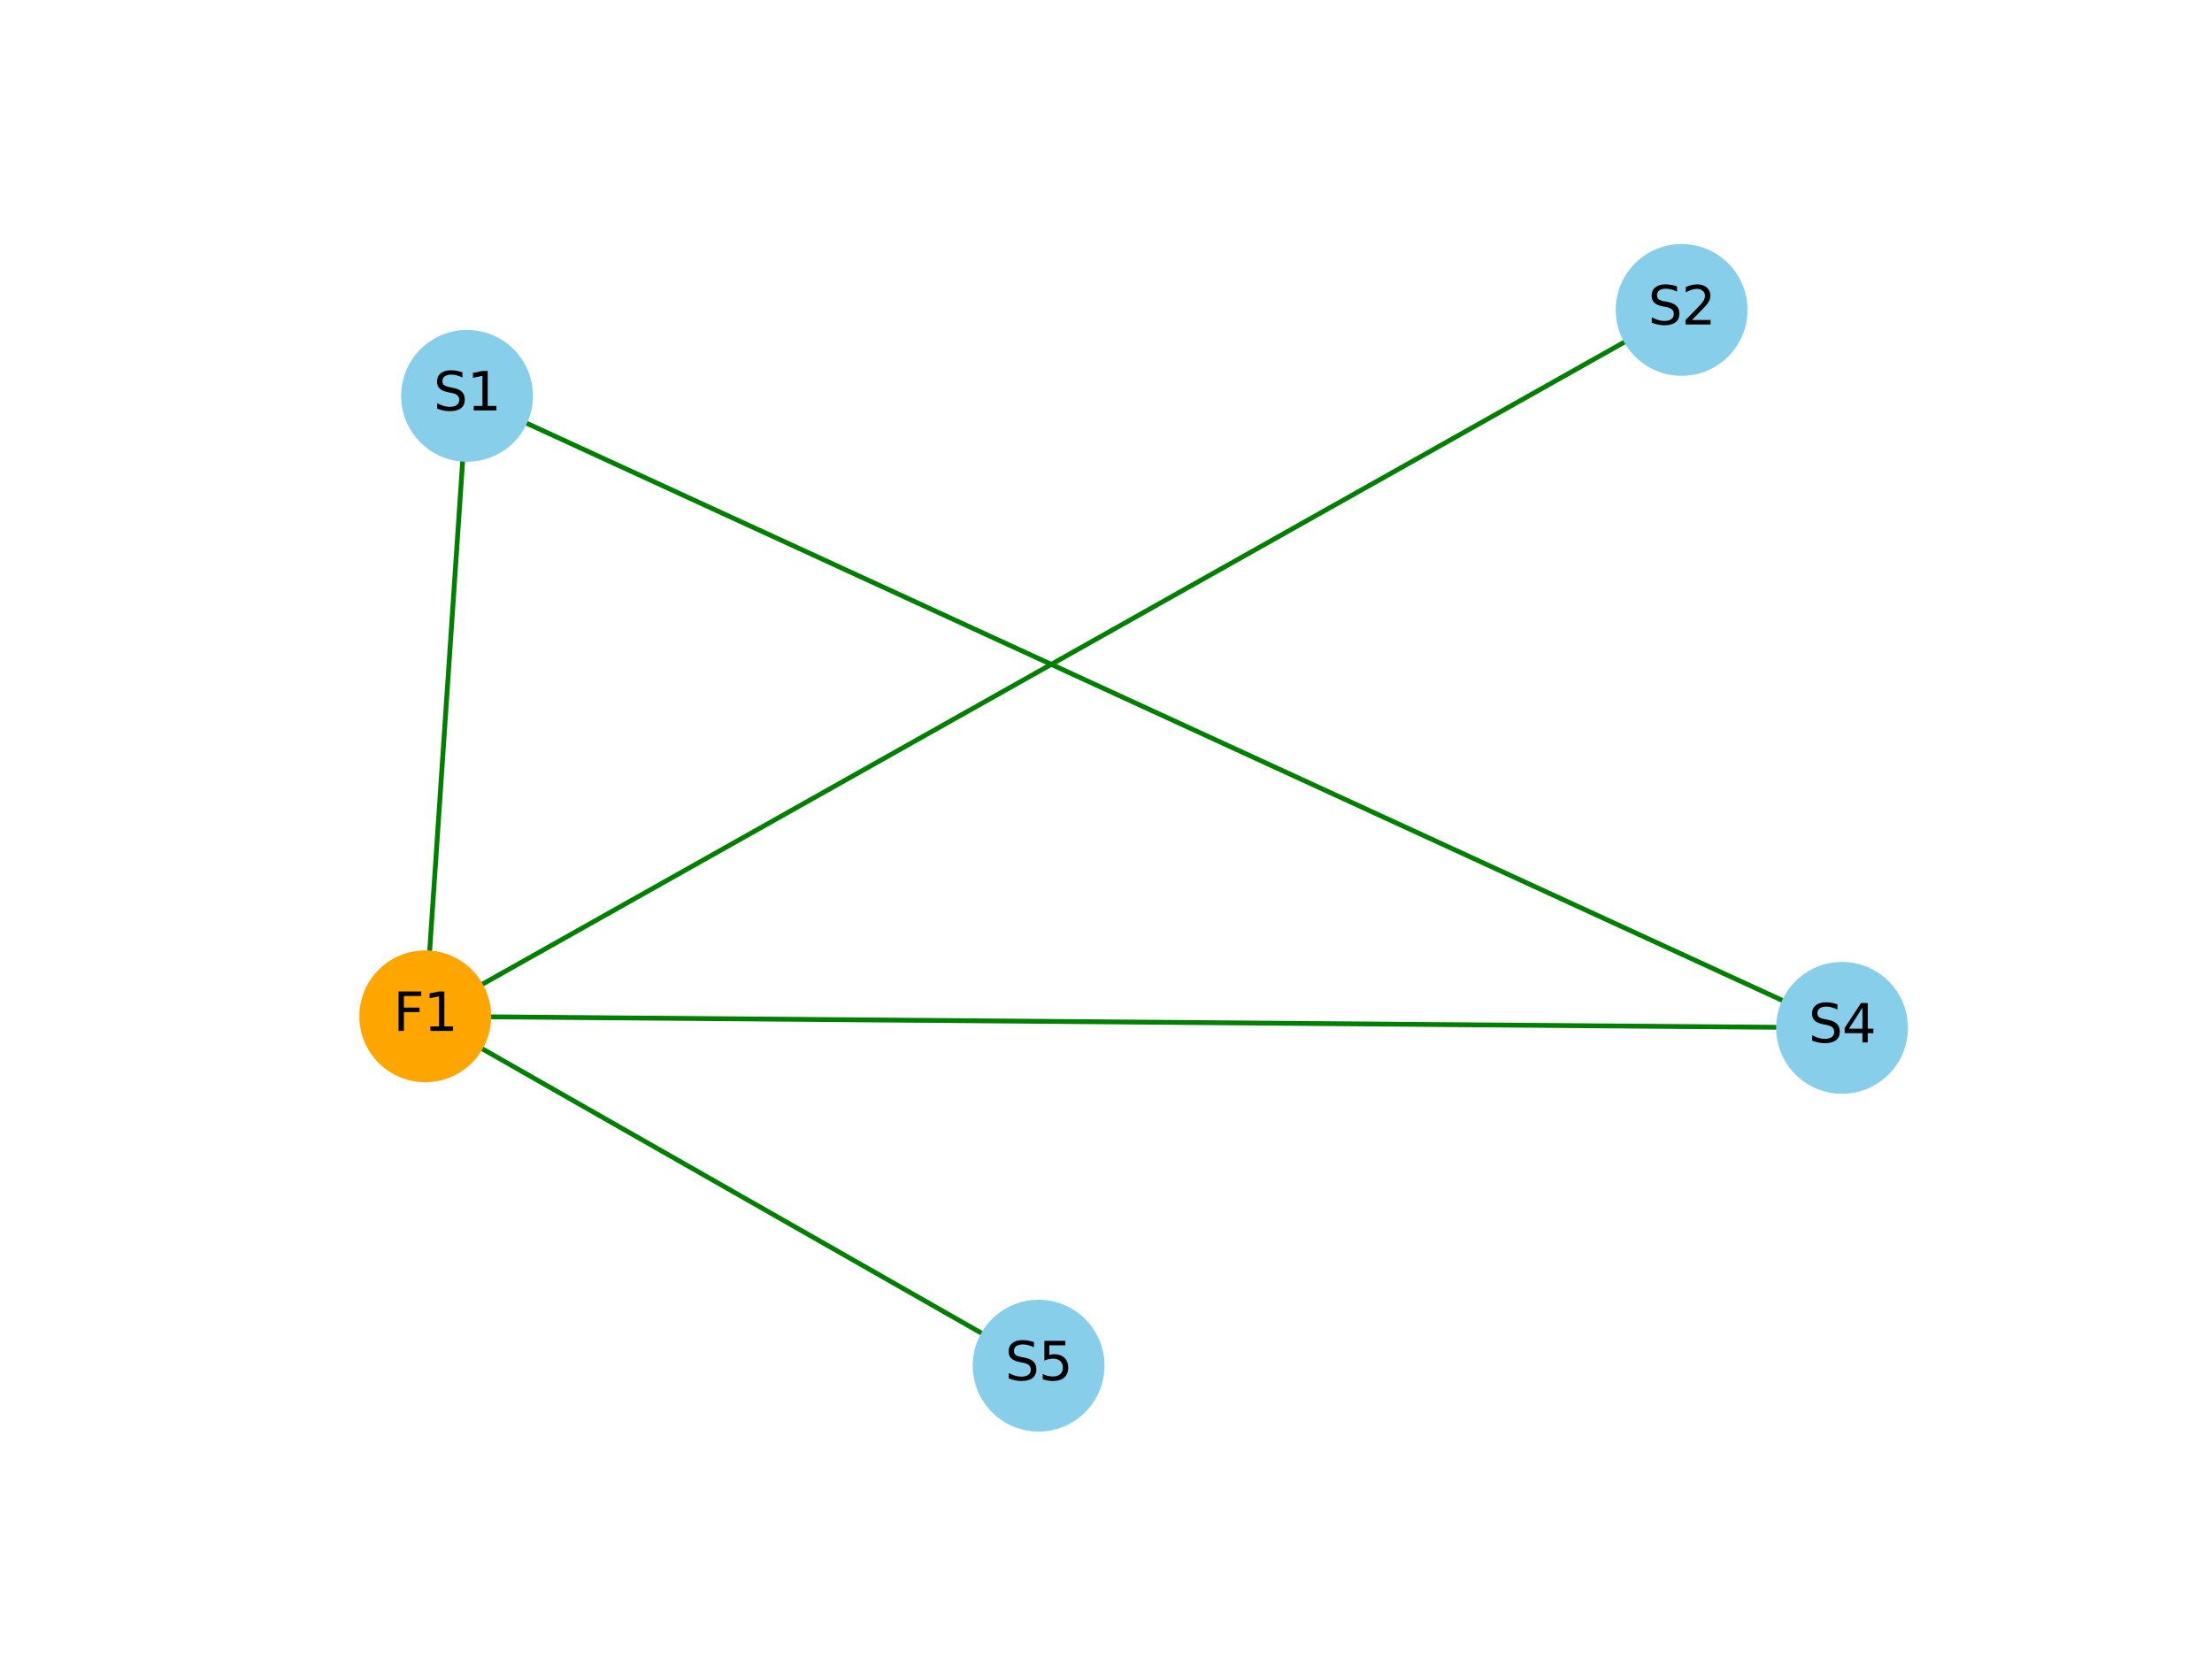 <?xml version="1.0" encoding="utf-8" standalone="no"?>
<!DOCTYPE svg PUBLIC "-//W3C//DTD SVG 1.1//EN"
  "http://www.w3.org/Graphics/SVG/1.1/DTD/svg11.dtd">
<svg xmlns:xlink="http://www.w3.org/1999/xlink" width="460.8pt" height="345.6pt" viewBox="0 0 460.8 345.6" xmlns="http://www.w3.org/2000/svg" version="1.1">
 <defs>
  <style type="text/css">*{stroke-linejoin: round; stroke-linecap: butt}</style>
 </defs>
 <g id="figure_1">
  <g id="patch_1">
   <path d="M 0 345.6 
L 460.8 345.6 
L 460.8 0 
L 0 0 
z
" style="fill: #ffffff"/>
  </g>
  <g id="axes_1">
   <g id="LineCollection_1">
    <path d="M 97.295 82.46 
L 383.73 214.121 
" clip-path="url(#p975c816e95)" style="fill: none; stroke: #008000"/>
    <path d="M 97.295 82.46 
L 88.59 211.721 
" clip-path="url(#p975c816e95)" style="fill: none; stroke: #008000"/>
    <path d="M 350.313 64.564 
L 88.59 211.721 
" clip-path="url(#p975c816e95)" style="fill: none; stroke: #008000"/>
    <path d="M 383.73 214.121 
L 88.59 211.721 
" clip-path="url(#p975c816e95)" style="fill: none; stroke: #008000"/>
    <path d="M 216.359 284.492 
L 88.59 211.721 
" clip-path="url(#p975c816e95)" style="fill: none; stroke: #008000"/>
   </g>
   <g id="PathCollection_1">
    <defs>
     <path id="C0_0_15f127dfa5" d="M 0 13.229 
C 3.508 13.229 6.873 11.835 9.354 9.354 
C 11.835 6.873 13.229 3.508 13.229 -0 
C 13.229 -3.508 11.835 -6.873 9.354 -9.354 
C 6.873 -11.835 3.508 -13.229 0 -13.229 
C -3.508 -13.229 -6.873 -11.835 -9.354 -9.354 
C -11.835 -6.873 -13.229 -3.508 -13.229 0 
C -13.229 3.508 -11.835 6.873 -9.354 9.354 
C -6.873 11.835 -3.508 13.229 0 13.229 
z
"/>
    </defs>
    <g clip-path="url(#p975c816e95)">
     <use xlink:href="#C0_0_15f127dfa5" x="88.59" y="211.721" style="fill: #ffa500; stroke: #ffa500"/>
    </g>
    <g clip-path="url(#p975c816e95)">
     <use xlink:href="#C0_0_15f127dfa5" x="383.73" y="214.121" style="fill: #87ceeb; stroke: #87ceeb"/>
    </g>
    <g clip-path="url(#p975c816e95)">
     <use xlink:href="#C0_0_15f127dfa5" x="97.295" y="82.46" style="fill: #87ceeb; stroke: #87ceeb"/>
    </g>
    <g clip-path="url(#p975c816e95)">
     <use xlink:href="#C0_0_15f127dfa5" x="350.313" y="64.564" style="fill: #87ceeb; stroke: #87ceeb"/>
    </g>
    <g clip-path="url(#p975c816e95)">
     <use xlink:href="#C0_0_15f127dfa5" x="216.359" y="284.492" style="fill: #87ceeb; stroke: #87ceeb"/>
    </g>
   </g>
   <g id="text_1">
    <g clip-path="url(#p975c816e95)">
     <!-- F1 -->
     <g transform="translate(81.927 214.757) scale(0.11 -0.11)">
      <defs>
       <path id="DejaVuSans-46" d="M 628 4666 
L 3309 4666 
L 3309 4134 
L 1259 4134 
L 1259 2759 
L 3109 2759 
L 3109 2228 
L 1259 2228 
L 1259 0 
L 628 0 
L 628 4666 
z
" transform="scale(0.016)"/>
       <path id="DejaVuSans-31" d="M 794 531 
L 1825 531 
L 1825 4091 
L 703 3866 
L 703 4441 
L 1819 4666 
L 2450 4666 
L 2450 531 
L 3481 531 
L 3481 0 
L 794 0 
L 794 531 
z
" transform="scale(0.016)"/>
      </defs>
      <use xlink:href="#DejaVuSans-46"/>
      <use xlink:href="#DejaVuSans-31" x="57.52"/>
     </g>
    </g>
   </g>
   <g id="text_2">
    <g clip-path="url(#p975c816e95)">
     <!-- S4 -->
     <g transform="translate(376.739 217.156) scale(0.11 -0.11)">
      <defs>
       <path id="DejaVuSans-53" d="M 3425 4513 
L 3425 3897 
Q 3066 4069 2747 4153 
Q 2428 4238 2131 4238 
Q 1616 4238 1336 4038 
Q 1056 3838 1056 3469 
Q 1056 3159 1242 3001 
Q 1428 2844 1947 2747 
L 2328 2669 
Q 3034 2534 3370 2195 
Q 3706 1856 3706 1288 
Q 3706 609 3251 259 
Q 2797 -91 1919 -91 
Q 1588 -91 1214 -16 
Q 841 59 441 206 
L 441 856 
Q 825 641 1194 531 
Q 1563 422 1919 422 
Q 2459 422 2753 634 
Q 3047 847 3047 1241 
Q 3047 1584 2836 1778 
Q 2625 1972 2144 2069 
L 1759 2144 
Q 1053 2284 737 2584 
Q 422 2884 422 3419 
Q 422 4038 858 4394 
Q 1294 4750 2059 4750 
Q 2388 4750 2728 4690 
Q 3069 4631 3425 4513 
z
" transform="scale(0.016)"/>
       <path id="DejaVuSans-34" d="M 2419 4116 
L 825 1625 
L 2419 1625 
L 2419 4116 
z
M 2253 4666 
L 3047 4666 
L 3047 1625 
L 3713 1625 
L 3713 1100 
L 3047 1100 
L 3047 0 
L 2419 0 
L 2419 1100 
L 313 1100 
L 313 1709 
L 2253 4666 
z
" transform="scale(0.016)"/>
      </defs>
      <use xlink:href="#DejaVuSans-53"/>
      <use xlink:href="#DejaVuSans-34" x="63.477"/>
     </g>
    </g>
   </g>
   <g id="text_3">
    <g clip-path="url(#p975c816e95)">
     <!-- S1 -->
     <g transform="translate(90.304 85.496) scale(0.11 -0.11)">
      <use xlink:href="#DejaVuSans-53"/>
      <use xlink:href="#DejaVuSans-31" x="63.477"/>
     </g>
    </g>
   </g>
   <g id="text_4">
    <g clip-path="url(#p975c816e95)">
     <!-- S2 -->
     <g transform="translate(343.322 67.6) scale(0.11 -0.11)">
      <defs>
       <path id="DejaVuSans-32" d="M 1228 531 
L 3431 531 
L 3431 0 
L 469 0 
L 469 531 
Q 828 903 1448 1529 
Q 2069 2156 2228 2338 
Q 2531 2678 2651 2914 
Q 2772 3150 2772 3378 
Q 2772 3750 2511 3984 
Q 2250 4219 1831 4219 
Q 1534 4219 1204 4116 
Q 875 4013 500 3803 
L 500 4441 
Q 881 4594 1212 4672 
Q 1544 4750 1819 4750 
Q 2544 4750 2975 4387 
Q 3406 4025 3406 3419 
Q 3406 3131 3298 2873 
Q 3191 2616 2906 2266 
Q 2828 2175 2409 1742 
Q 1991 1309 1228 531 
z
" transform="scale(0.016)"/>
      </defs>
      <use xlink:href="#DejaVuSans-53"/>
      <use xlink:href="#DejaVuSans-32" x="63.477"/>
     </g>
    </g>
   </g>
   <g id="text_5">
    <g clip-path="url(#p975c816e95)">
     <!-- S5 -->
     <g transform="translate(209.368 287.527) scale(0.11 -0.11)">
      <defs>
       <path id="DejaVuSans-35" d="M 691 4666 
L 3169 4666 
L 3169 4134 
L 1269 4134 
L 1269 2991 
Q 1406 3038 1543 3061 
Q 1681 3084 1819 3084 
Q 2600 3084 3056 2656 
Q 3513 2228 3513 1497 
Q 3513 744 3044 326 
Q 2575 -91 1722 -91 
Q 1428 -91 1123 -41 
Q 819 9 494 109 
L 494 744 
Q 775 591 1075 516 
Q 1375 441 1709 441 
Q 2250 441 2565 725 
Q 2881 1009 2881 1497 
Q 2881 1984 2565 2268 
Q 2250 2553 1709 2553 
Q 1456 2553 1204 2497 
Q 953 2441 691 2322 
L 691 4666 
z
" transform="scale(0.016)"/>
      </defs>
      <use xlink:href="#DejaVuSans-53"/>
      <use xlink:href="#DejaVuSans-35" x="63.477"/>
     </g>
    </g>
   </g>
  </g>
 </g>
 <defs>
  <clipPath id="p975c816e95">
   <rect x="57.6" y="41.472" width="357.12" height="266.112"/>
  </clipPath>
 </defs>
</svg>

